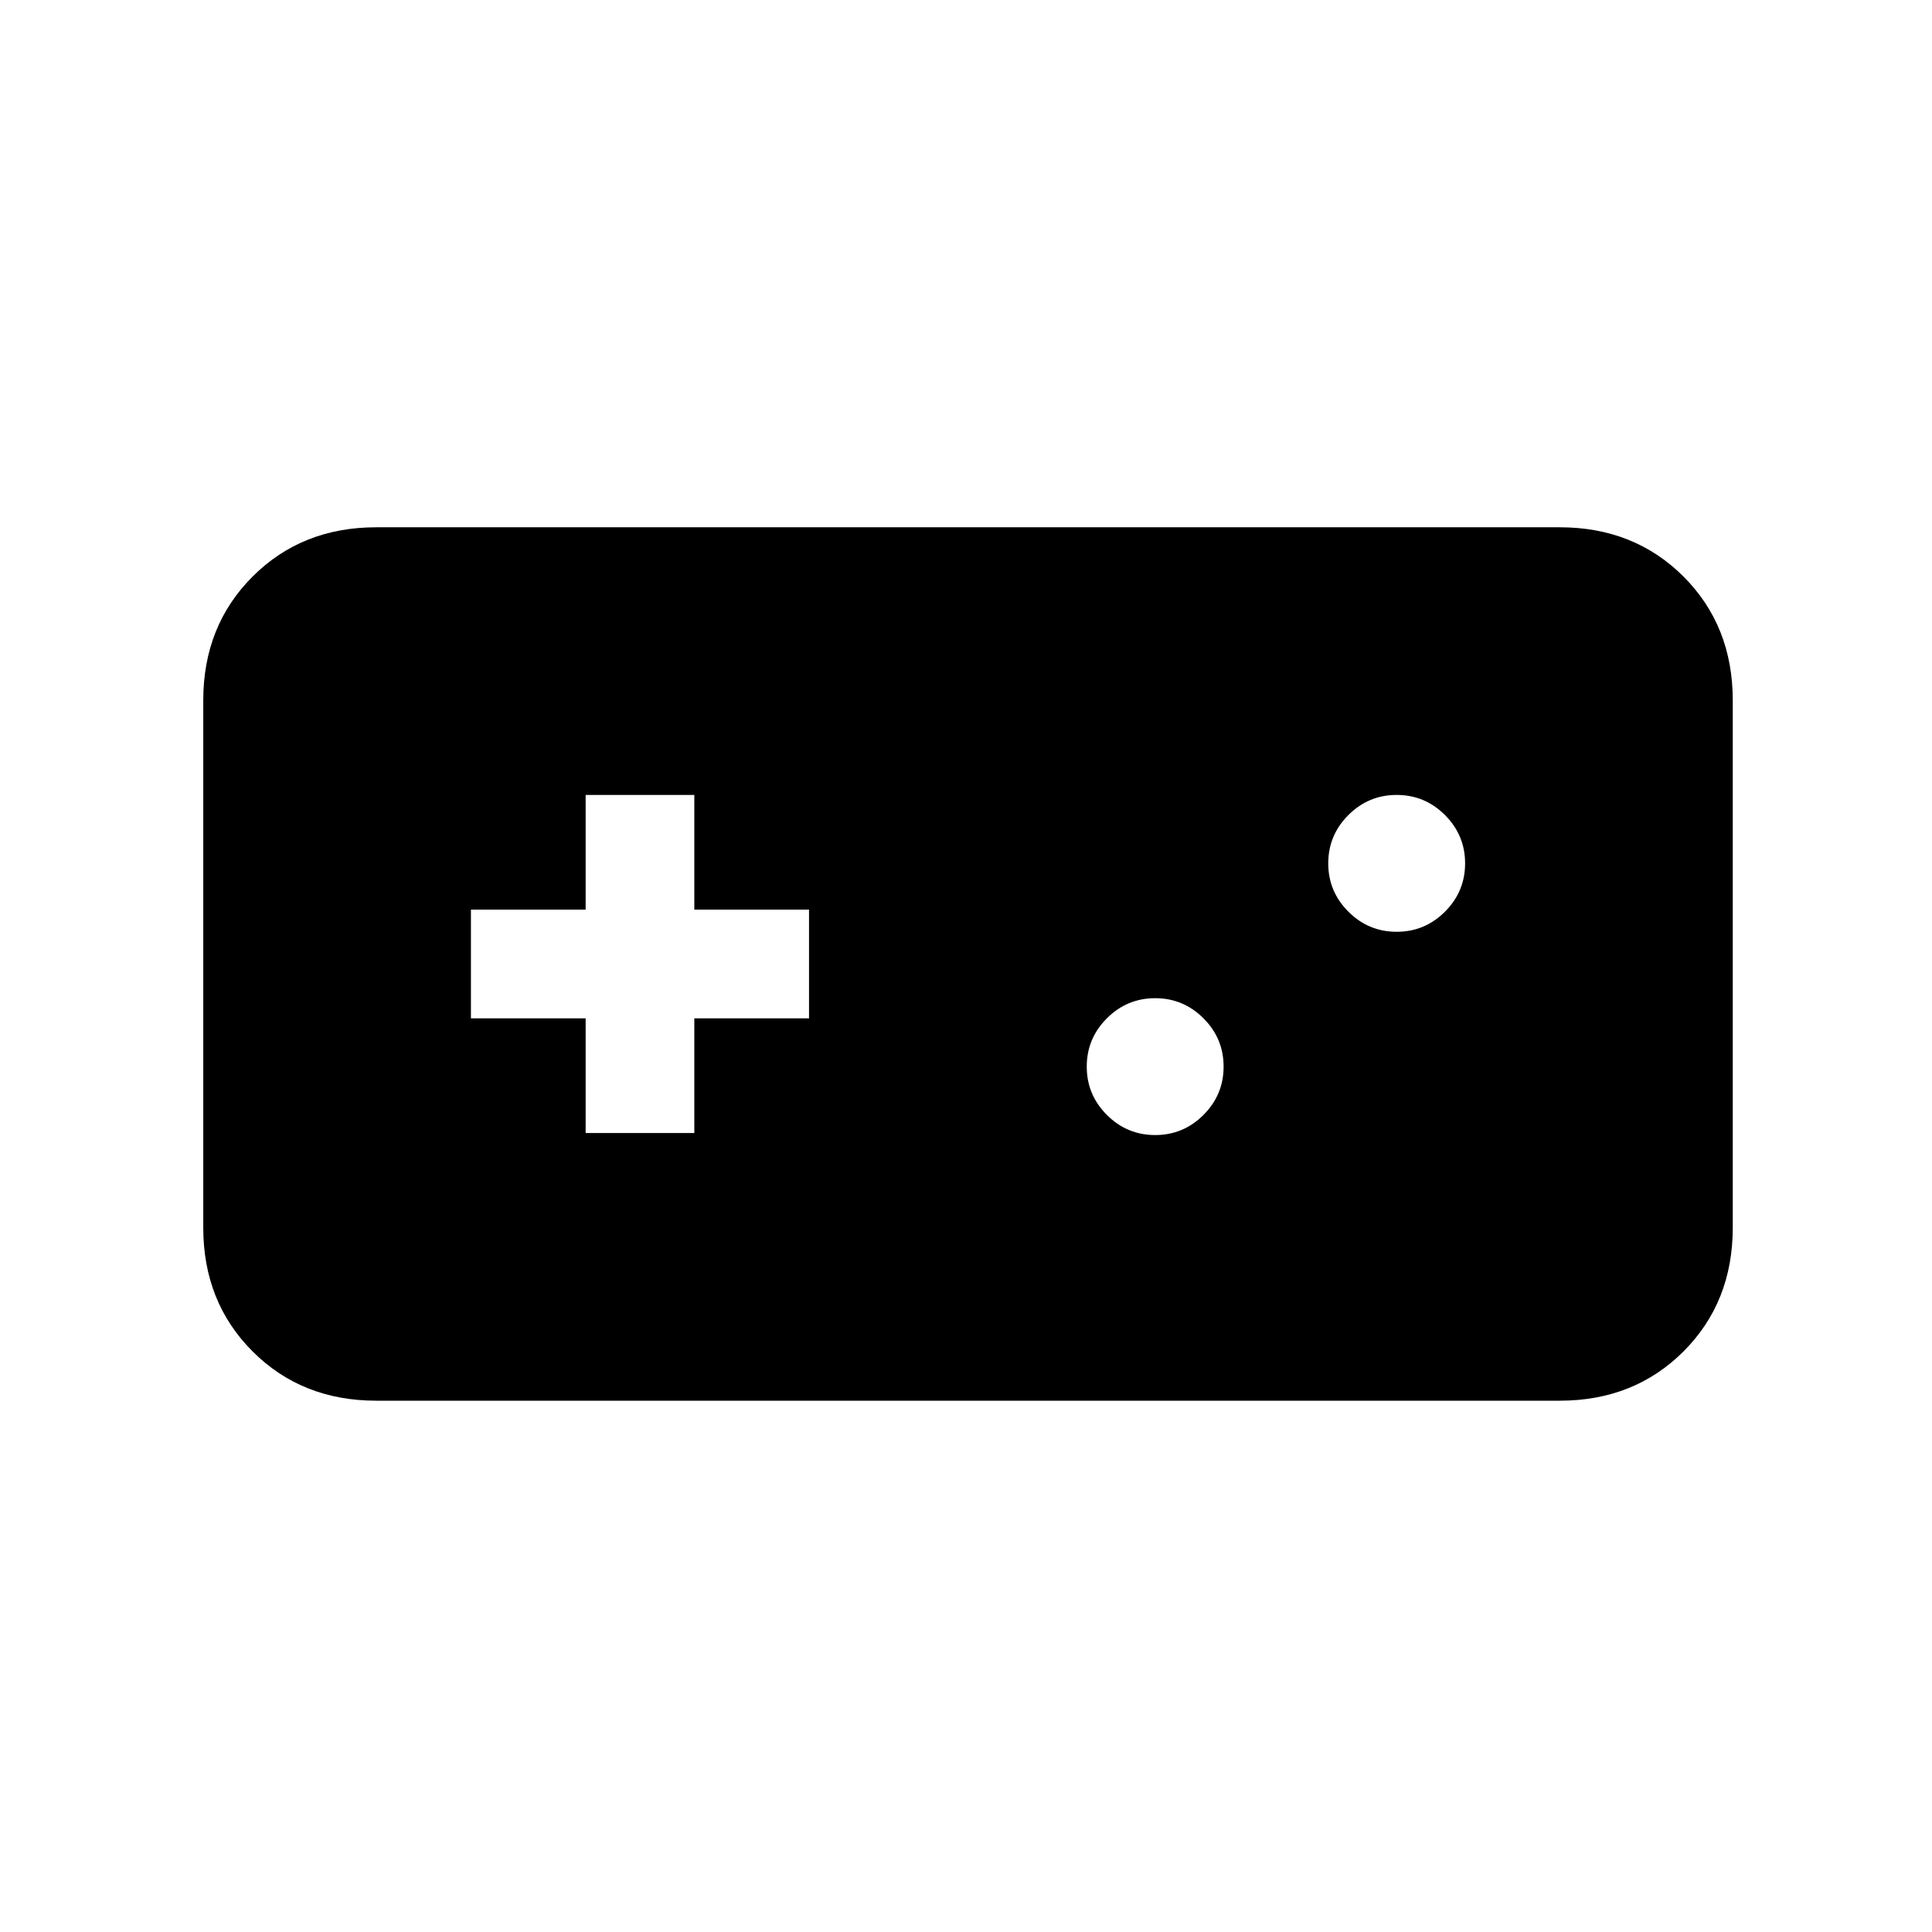 <svg xmlns="http://www.w3.org/2000/svg" height="24" width="24"><path d="M4.675 17.4q-.925 0-1.537-.612-.613-.613-.613-1.538V8.7q0-.925.613-1.538.612-.612 1.537-.612h14.7q.925 0 1.538.612.612.613.612 1.538v6.55q0 .925-.612 1.538-.613.612-1.538.612Zm2.6-3.325h1.35V12.65h1.425V11.3H8.625V9.875h-1.35V11.3H5.85v1.35h1.425Zm7.075.025q.35 0 .6-.25t.25-.6q0-.35-.25-.6t-.6-.25q-.35 0-.6.25t-.25.6q0 .35.25.6t.6.25Zm3-2.525q.35 0 .6-.25t.25-.6q0-.35-.25-.6t-.6-.25q-.35 0-.6.25t-.25.6q0 .35.25.6t.6.25Z"/></svg>